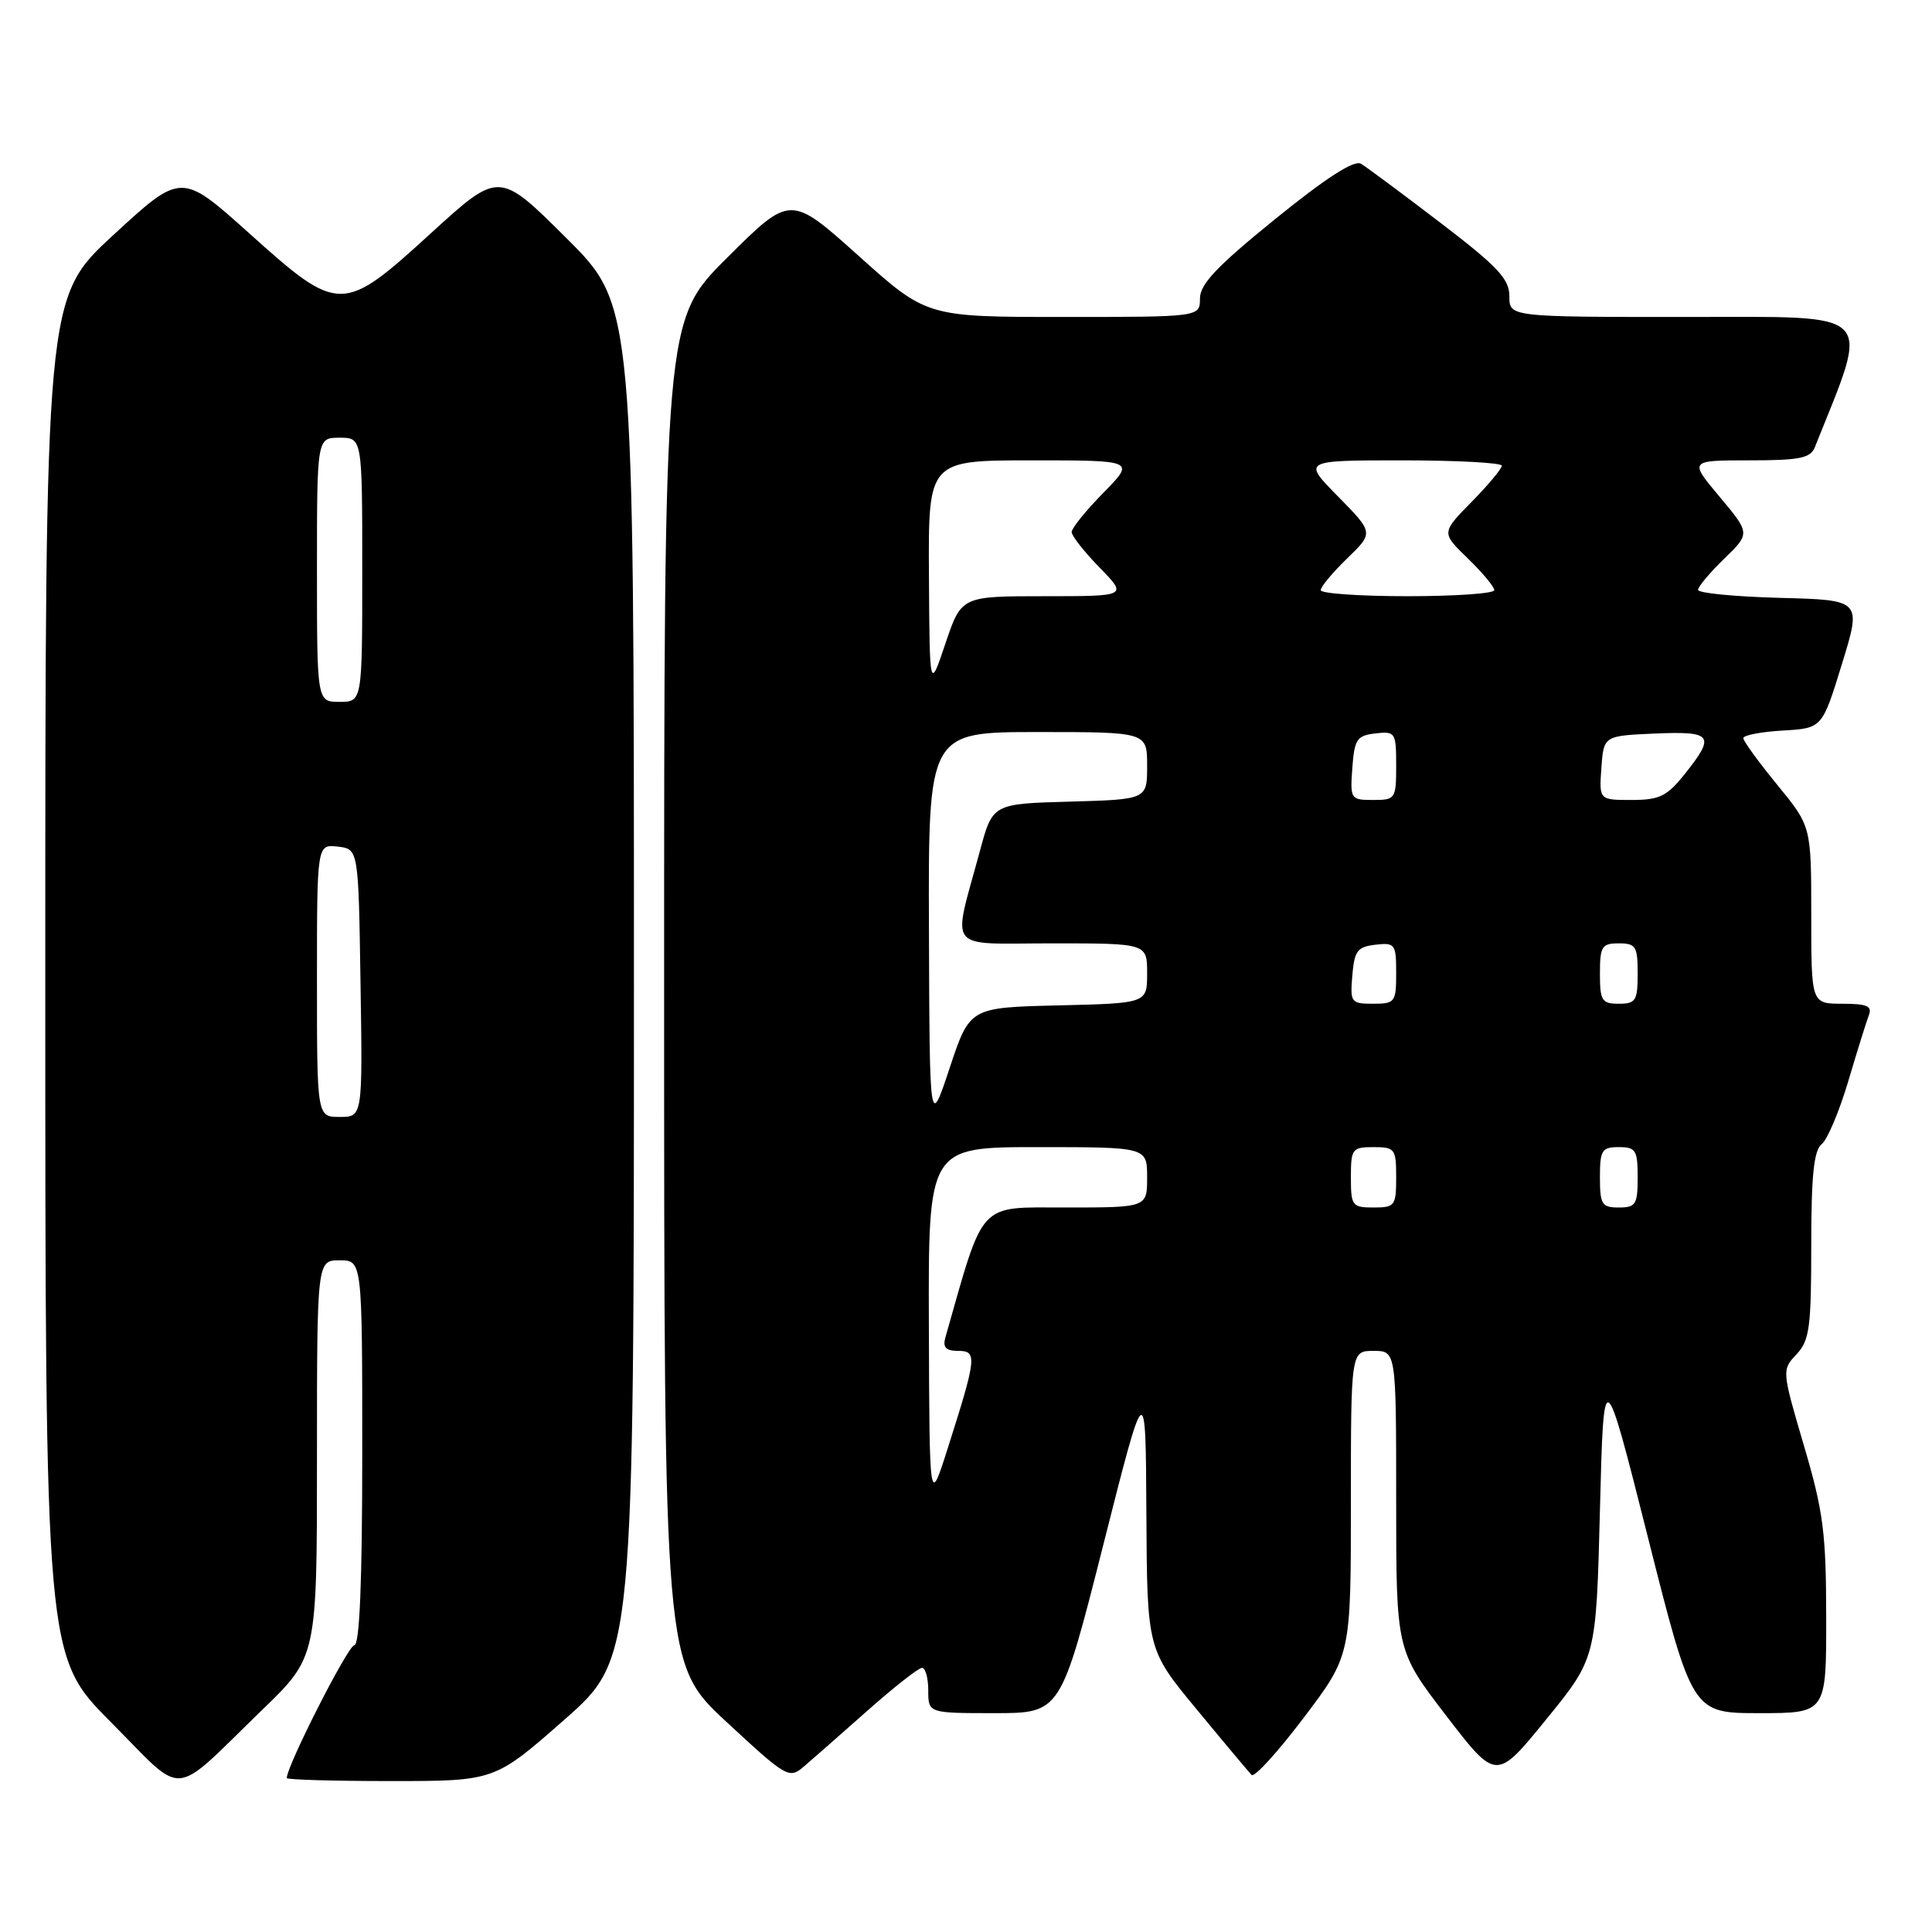 <?xml version="1.0" encoding="UTF-8" standalone="no"?>
<!DOCTYPE svg PUBLIC "-//W3C//DTD SVG 1.1//EN" "http://www.w3.org/Graphics/SVG/1.1/DTD/svg11.dtd" >
<svg xmlns="http://www.w3.org/2000/svg" xmlns:xlink="http://www.w3.org/1999/xlink" version="1.1" viewBox="0 0 256 256">
 <g >
 <path fill="currentColor"
d=" M 34.75 226.56 C 42.00 219.55 42.00 219.55 42.00 193.28 C 42.00 167.00 42.00 167.00 45.00 167.00 C 48.00 167.00 48.00 167.00 48.00 192.50 C 48.00 209.58 47.65 218.00 46.95 218.00 C 46.13 218.00 38.00 233.98 38.00 235.60 C 38.00 235.82 44.20 236.00 51.77 236.00 C 65.54 236.00 65.54 236.00 74.77 227.88 C 84.00 219.76 84.00 219.76 84.00 130.11 C 84.00 40.46 84.00 40.46 75.06 31.56 C 66.13 22.67 66.13 22.67 57.18 30.83 C 45.37 41.62 44.95 41.62 33.03 30.92 C 24.03 22.84 24.03 22.84 15.01 31.15 C 6.00 39.46 6.00 39.46 6.00 129.46 C 6.00 219.46 6.00 219.46 14.70 228.20 C 24.72 238.27 22.46 238.46 34.75 226.56 Z  M 114.92 226.69 C 118.45 223.56 121.71 221.00 122.17 221.00 C 122.63 221.00 123.00 222.35 123.00 224.00 C 123.00 227.00 123.00 227.00 131.77 227.00 C 140.54 227.00 140.54 227.00 146.18 204.75 C 151.81 182.50 151.81 182.50 151.90 200.53 C 152.00 218.57 152.00 218.57 158.59 226.53 C 162.21 230.92 165.48 234.81 165.84 235.19 C 166.20 235.57 169.31 232.16 172.75 227.61 C 179.00 219.35 179.00 219.35 179.00 199.17 C 179.00 179.00 179.00 179.00 182.00 179.00 C 185.00 179.00 185.00 179.00 185.00 198.85 C 185.00 218.70 185.00 218.70 191.63 227.34 C 198.26 235.97 198.26 235.97 204.88 227.83 C 211.50 219.70 211.50 219.70 212.00 200.10 C 212.50 180.50 212.50 180.50 218.37 203.75 C 224.24 227.00 224.24 227.00 233.12 227.00 C 242.00 227.00 242.00 227.00 241.98 214.25 C 241.97 203.10 241.60 200.25 239.02 191.52 C 236.10 181.59 236.10 181.53 238.04 179.46 C 239.77 177.62 240.00 175.91 240.00 165.05 C 240.00 155.77 240.34 152.45 241.38 151.61 C 242.14 151.00 243.72 147.25 244.90 143.28 C 246.08 139.31 247.30 135.38 247.63 134.53 C 248.10 133.31 247.39 133.00 244.11 133.00 C 240.00 133.00 240.00 133.00 240.00 121.24 C 240.00 109.49 240.00 109.49 235.50 104.00 C 233.03 100.98 231.00 98.20 231.00 97.81 C 231.00 97.42 233.35 96.97 236.22 96.80 C 241.45 96.50 241.45 96.50 244.06 88.00 C 246.68 79.50 246.68 79.50 235.84 79.22 C 229.88 79.06 225.00 78.59 225.00 78.16 C 225.00 77.74 226.56 75.88 228.46 74.04 C 231.92 70.68 231.92 70.68 227.87 65.84 C 223.81 61.00 223.81 61.00 231.80 61.00 C 238.47 61.00 239.90 60.71 240.48 59.25 C 247.84 40.81 249.01 42.00 223.47 42.00 C 200.00 42.00 200.00 42.00 200.00 39.25 C 200.00 36.96 198.47 35.33 190.84 29.50 C 185.80 25.65 181.08 22.14 180.34 21.70 C 179.44 21.16 175.74 23.54 169.00 29.00 C 161.26 35.27 159.00 37.65 159.00 39.55 C 159.00 42.00 159.00 42.00 140.90 42.00 C 122.79 42.00 122.79 42.00 113.77 33.90 C 104.74 25.80 104.74 25.80 96.37 34.13 C 88.00 42.46 88.00 42.46 88.00 131.48 C 88.00 220.50 88.00 220.50 96.25 228.15 C 104.23 235.55 104.57 235.74 106.50 234.09 C 107.60 233.15 111.39 229.82 114.92 226.69 Z  M 42.00 129.93 C 42.00 111.87 42.00 111.87 44.75 112.18 C 47.50 112.50 47.50 112.50 47.77 130.25 C 48.05 148.00 48.05 148.00 45.02 148.00 C 42.00 148.00 42.00 148.00 42.00 129.93 Z  M 42.00 75.50 C 42.00 58.00 42.00 58.00 45.00 58.00 C 48.00 58.00 48.00 58.00 48.00 75.50 C 48.00 93.00 48.00 93.00 45.00 93.00 C 42.00 93.00 42.00 93.00 42.00 75.50 Z  M 123.08 175.75 C 123.00 152.00 123.00 152.00 137.50 152.00 C 152.00 152.00 152.00 152.00 152.00 156.00 C 152.00 160.00 152.00 160.00 141.20 160.00 C 129.48 160.00 130.47 158.93 125.26 177.25 C 124.90 178.54 125.35 179.00 126.96 179.00 C 129.51 179.00 129.43 179.82 125.55 192.00 C 123.16 199.50 123.16 199.50 123.08 175.75 Z  M 179.00 156.00 C 179.00 152.22 179.17 152.00 182.00 152.00 C 184.83 152.00 185.00 152.22 185.00 156.00 C 185.00 159.78 184.83 160.00 182.00 160.00 C 179.17 160.00 179.00 159.78 179.00 156.00 Z  M 212.00 156.00 C 212.00 152.40 212.25 152.00 214.50 152.00 C 216.75 152.00 217.00 152.40 217.00 156.00 C 217.00 159.60 216.75 160.00 214.50 160.00 C 212.25 160.00 212.00 159.60 212.00 156.00 Z  M 123.09 123.25 C 123.00 97.00 123.00 97.00 137.50 97.00 C 152.00 97.00 152.00 97.00 152.00 101.47 C 152.00 105.93 152.00 105.93 141.76 106.22 C 131.53 106.50 131.53 106.50 129.85 112.73 C 126.18 126.34 125.13 125.00 139.42 125.00 C 152.00 125.00 152.00 125.00 152.00 128.97 C 152.00 132.94 152.00 132.94 140.25 133.22 C 128.50 133.50 128.50 133.50 125.84 141.50 C 123.18 149.50 123.18 149.50 123.09 123.25 Z  M 179.19 129.25 C 179.46 125.99 179.86 125.46 182.25 125.18 C 184.85 124.88 185.00 125.09 185.00 128.93 C 185.00 132.80 184.85 133.00 181.94 133.00 C 179.01 133.00 178.89 132.83 179.19 129.25 Z  M 212.00 129.00 C 212.00 125.40 212.25 125.00 214.50 125.00 C 216.75 125.00 217.00 125.40 217.00 129.00 C 217.00 132.60 216.75 133.00 214.50 133.00 C 212.25 133.00 212.00 132.60 212.00 129.00 Z  M 179.19 101.75 C 179.47 97.95 179.79 97.47 182.25 97.18 C 184.89 96.88 185.00 97.04 185.00 101.43 C 185.00 105.86 184.91 106.00 181.94 106.00 C 178.96 106.00 178.89 105.89 179.19 101.75 Z  M 212.19 101.75 C 212.50 97.50 212.50 97.50 219.25 97.20 C 226.93 96.87 227.34 97.42 223.25 102.55 C 220.88 105.52 219.90 106.00 216.19 106.00 C 211.89 106.00 211.89 106.00 212.19 101.75 Z  M 123.09 76.25 C 123.00 61.00 123.00 61.00 136.71 61.00 C 150.42 61.00 150.42 61.00 146.21 65.29 C 143.89 67.65 142.00 69.99 142.00 70.50 C 142.00 71.00 143.67 73.12 145.70 75.21 C 149.41 79.00 149.41 79.00 138.40 79.00 C 127.39 79.00 127.39 79.00 125.28 85.25 C 123.18 91.50 123.18 91.50 123.09 76.25 Z  M 175.00 78.20 C 175.00 77.75 176.58 75.86 178.51 73.99 C 182.02 70.59 182.02 70.59 177.30 65.79 C 172.58 61.00 172.58 61.00 185.79 61.00 C 193.05 61.00 199.00 61.32 199.00 61.71 C 199.00 62.10 197.20 64.26 194.99 66.51 C 190.98 70.59 190.98 70.59 194.49 73.99 C 196.42 75.86 198.00 77.75 198.00 78.20 C 198.00 78.64 192.82 79.00 186.50 79.00 C 180.18 79.00 175.00 78.64 175.00 78.20 Z "/>
</g>
</svg>
